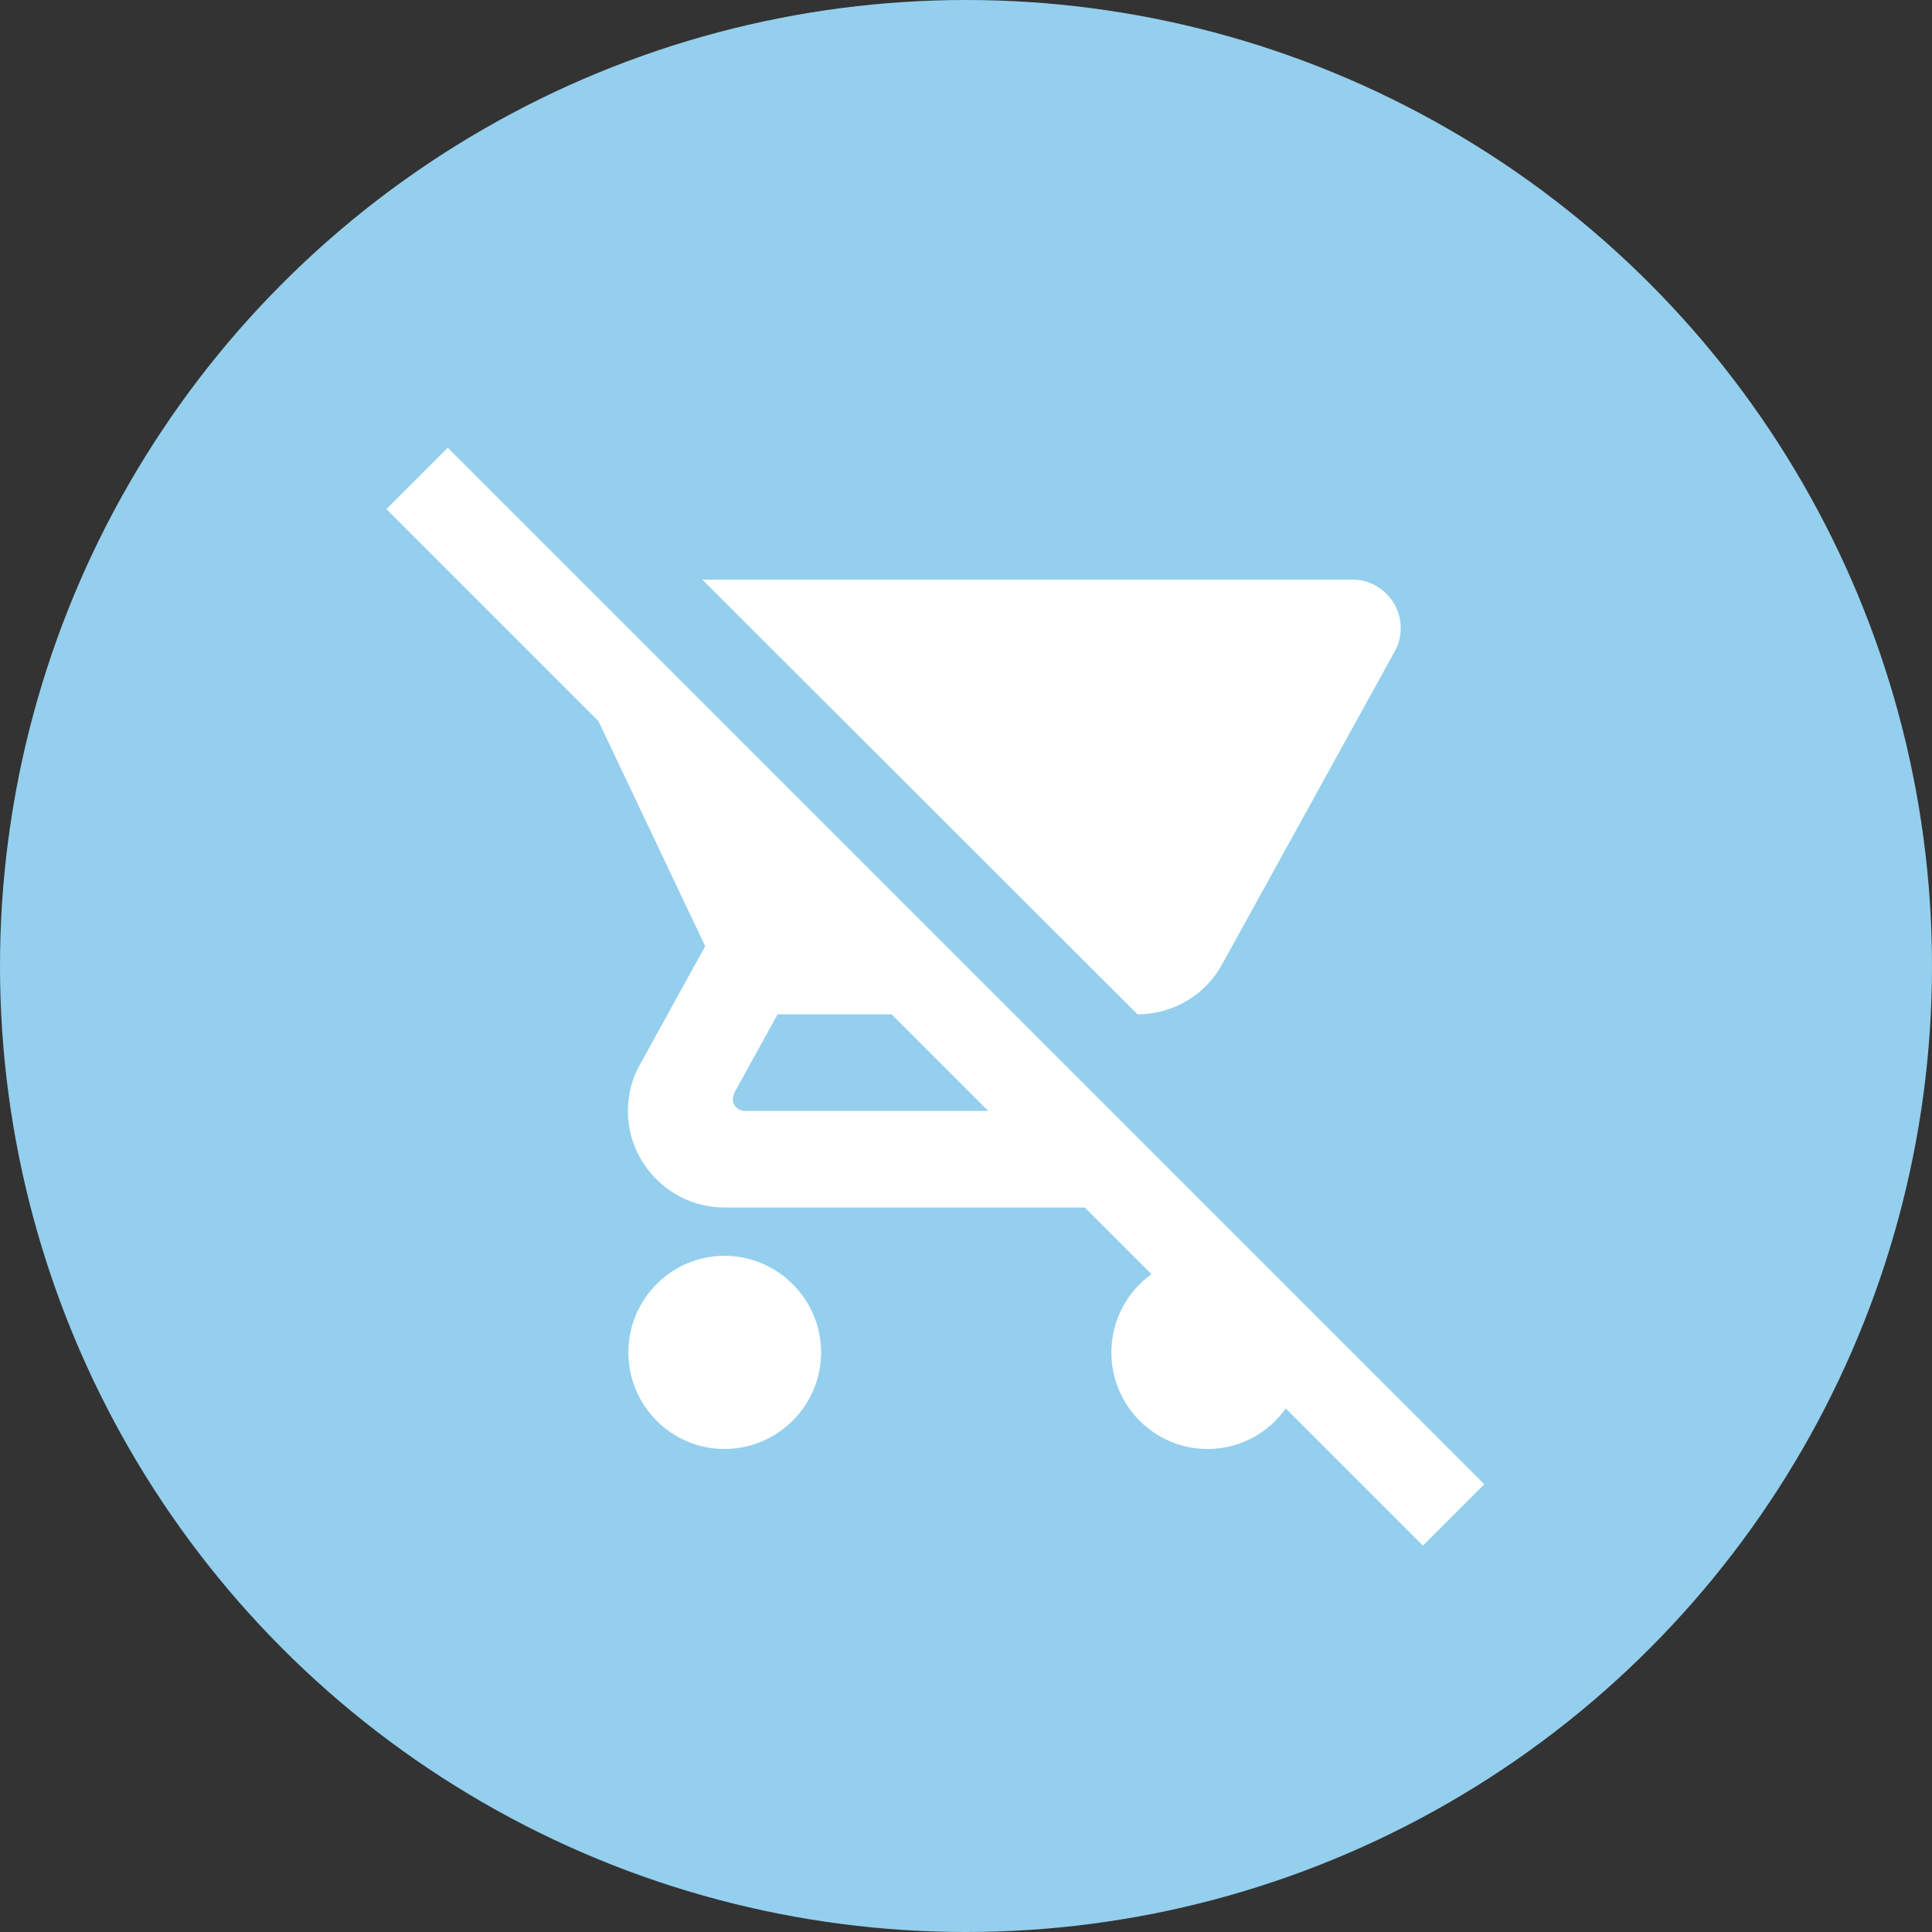 <?xml version="1.0" encoding="UTF-8" standalone="no"?>
<svg width="160px" height="160px" viewBox="0 0 160 160" version="1.1" xmlns="http://www.w3.org/2000/svg" xmlns:xlink="http://www.w3.org/1999/xlink">
    <rect x="0" y="0" width="160" height="160" fill="#333333" stroke="none"/>
    <!-- Generator: Sketch 42 (36781) - http://www.bohemiancoding.com/sketch -->
    <title>Missin Items Icon - blue</title>
    <desc>Created with Sketch.</desc>
    <defs></defs>
    <g id="Icons" stroke="none" stroke-width="1" fill="none" fill-rule="evenodd">
        <g id="Missin-Items-Icon---blue">
            <g id="Group-3">
                <g id="Group-2" fill="#94CFEE">
                    <ellipse id="Oval-4" cx="80" cy="80" rx="80" ry="80"></ellipse>
                </g>
                <g id="ic_remove_shopping_cart_black_24px" transform="translate(32, 32)">
                    <g id="Group">
                        <path d="M90.92,90.92 L11.08,11.08 L8,8 L5.08,5.08 L0,10.16 L17.56,27.72 L26.4,46.36 L21,56.16 C20.36,57.28 20,58.6 20,60 C20,64.4 23.6,68 28,68 L57.84,68 L63.36,73.52 C61.36,74.96 60.04,77.32 60.04,80 C60.04,84.4 63.6,88 68,88 C70.68,88 73.04,86.68 74.48,84.64 L85.84,96 L90.92,90.92 Z M29.68,60 C29.12,60 28.68,59.56 28.68,59 L28.8,58.52 L32.4,52 L41.84,52 L49.84,60 L29.68,60 Z M62.2,52 C65.2,52 67.84,50.36 69.2,47.88 L83.52,21.92 C83.84,21.36 84,20.68 84,20 C84,17.8 82.2,16 80,16 L26.16,16 L62.2,52 Z M28,72 C23.6,72 20.04,75.6 20.04,80 C20.04,84.4 23.6,88 28,88 C32.4,88 36,84.4 36,80 C36,75.6 32.4,72 28,72 Z" id="Shape" fill="#FFFFFF"></path>
                        <polygon id="Shape" points="0 0 96 0 96 96 0 96"></polygon>
                    </g>
                </g>
            </g>
        </g>
    </g>
</svg>